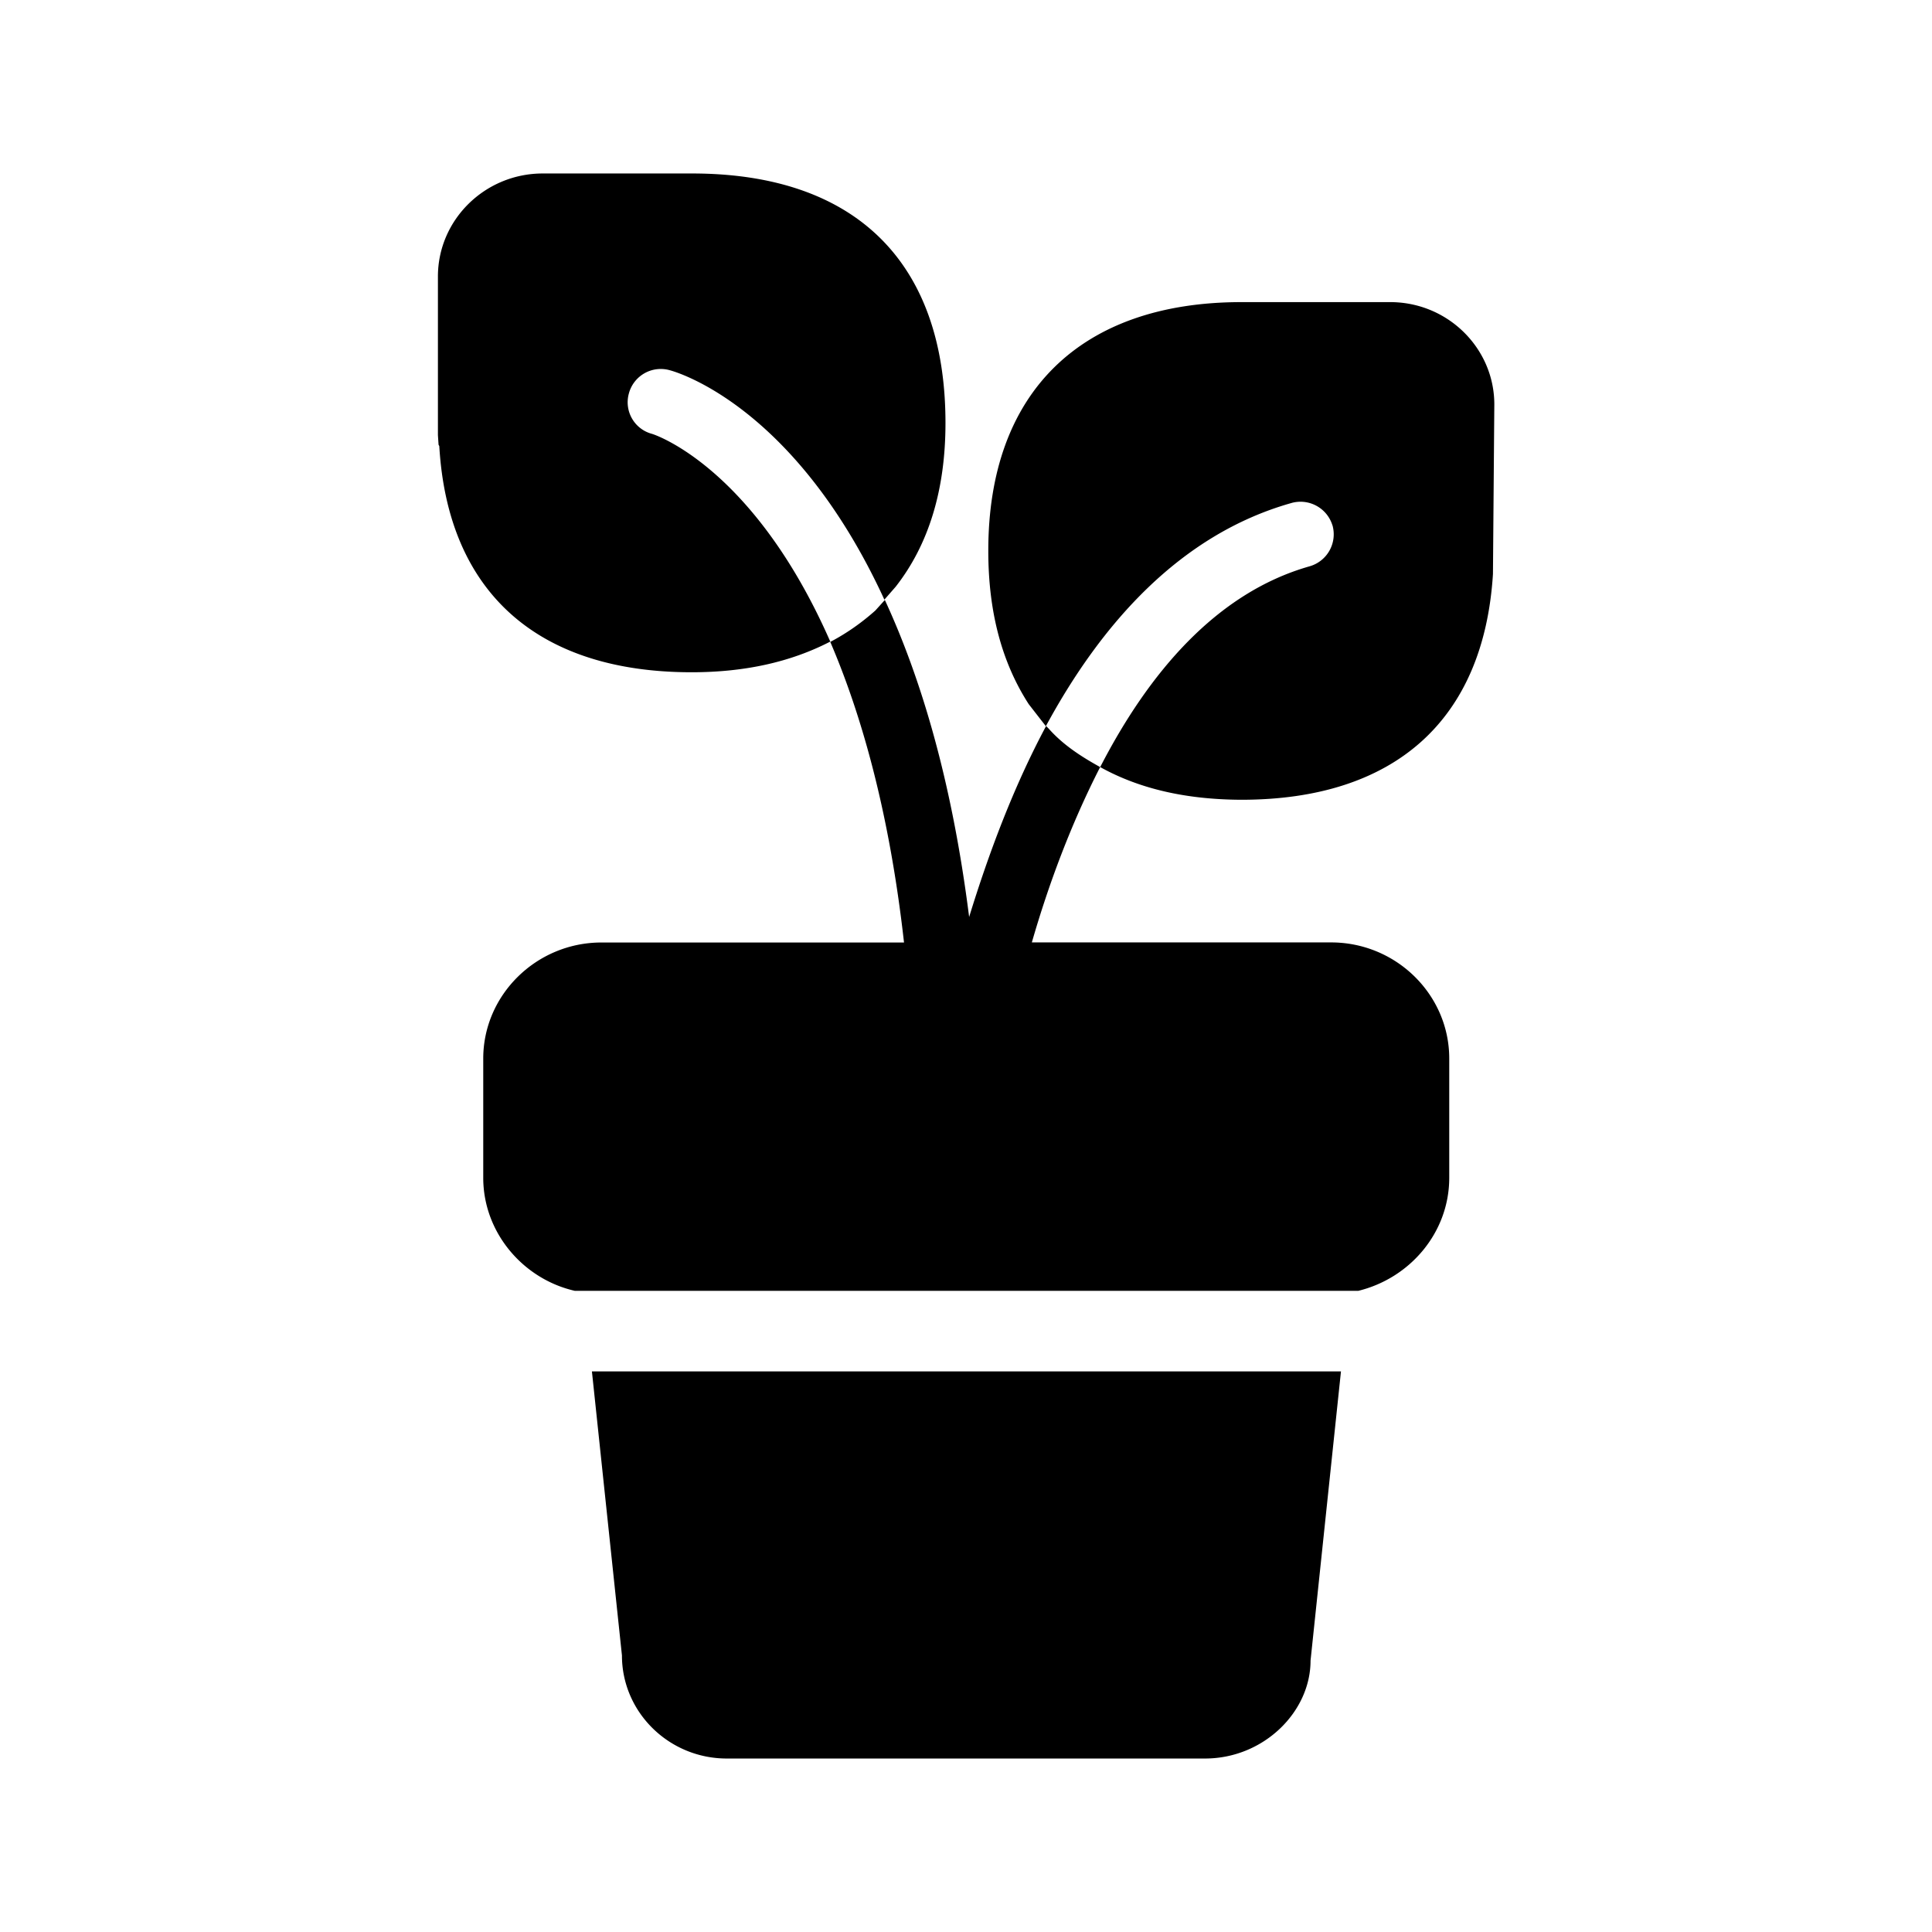 <svg xmlns="http://www.w3.org/2000/svg" width="24" height="24" fill="none"><path fill="#000" d="M10.314 7.97c-.488.252-1.056.381-1.723.381-1.913 0-3.028-.994-3.134-2.81l-.009-.016-.008-.12v-1.97c0-.706.585-1.28 1.302-1.28h1.855c2.028 0 3.148 1.1 3.148 3.1 0 .827-.207 1.508-.619 2.034l-.14.16c-1.103-2.398-2.571-2.826-2.67-2.851a.41.41 0 0 0-.504.29.406.406 0 0 0 .289.502c.02.006 1.255.4 2.213 2.58m3.353 1.558c-.361.705-.642 1.459-.849 2.179h3.717c.81 0 1.468.65 1.468 1.442v1.482c0 .68-.487 1.247-1.129 1.404H7.14c-.641-.146-1.137-.723-1.137-1.404V13.15c0-.792.661-1.442 1.468-1.442h3.759c-.182-1.62-.53-2.835-.916-3.734q.299-.157.56-.39l.118-.131c.445.963.832 2.238 1.047 3.938.239-.776.544-1.602.956-2.372l.033.033c.177.2.4.345.639.477m0 0c.602-1.169 1.442-2.163 2.597-2.493a.413.413 0 0 0 .29-.505q0-.004-.002-.005a.415.415 0 0 0-.518-.275c-1.37.39-2.35 1.49-3.042 2.77l-.213-.274c-.34-.527-.502-1.16-.502-1.902-.002-1.966 1.143-3.092 3.146-3.092h1.846c.717 0 1.294.574 1.294 1.271l-.017 2.107c-.114 1.815-1.22 2.804-3.126 2.804-.697-.003-1.274-.14-1.753-.406m2.991 7.507H7.353l.373 3.529c0 .706.585 1.28 1.302 1.28h5.941c.726 0 1.311-.577 1.311-1.216z"/></svg>